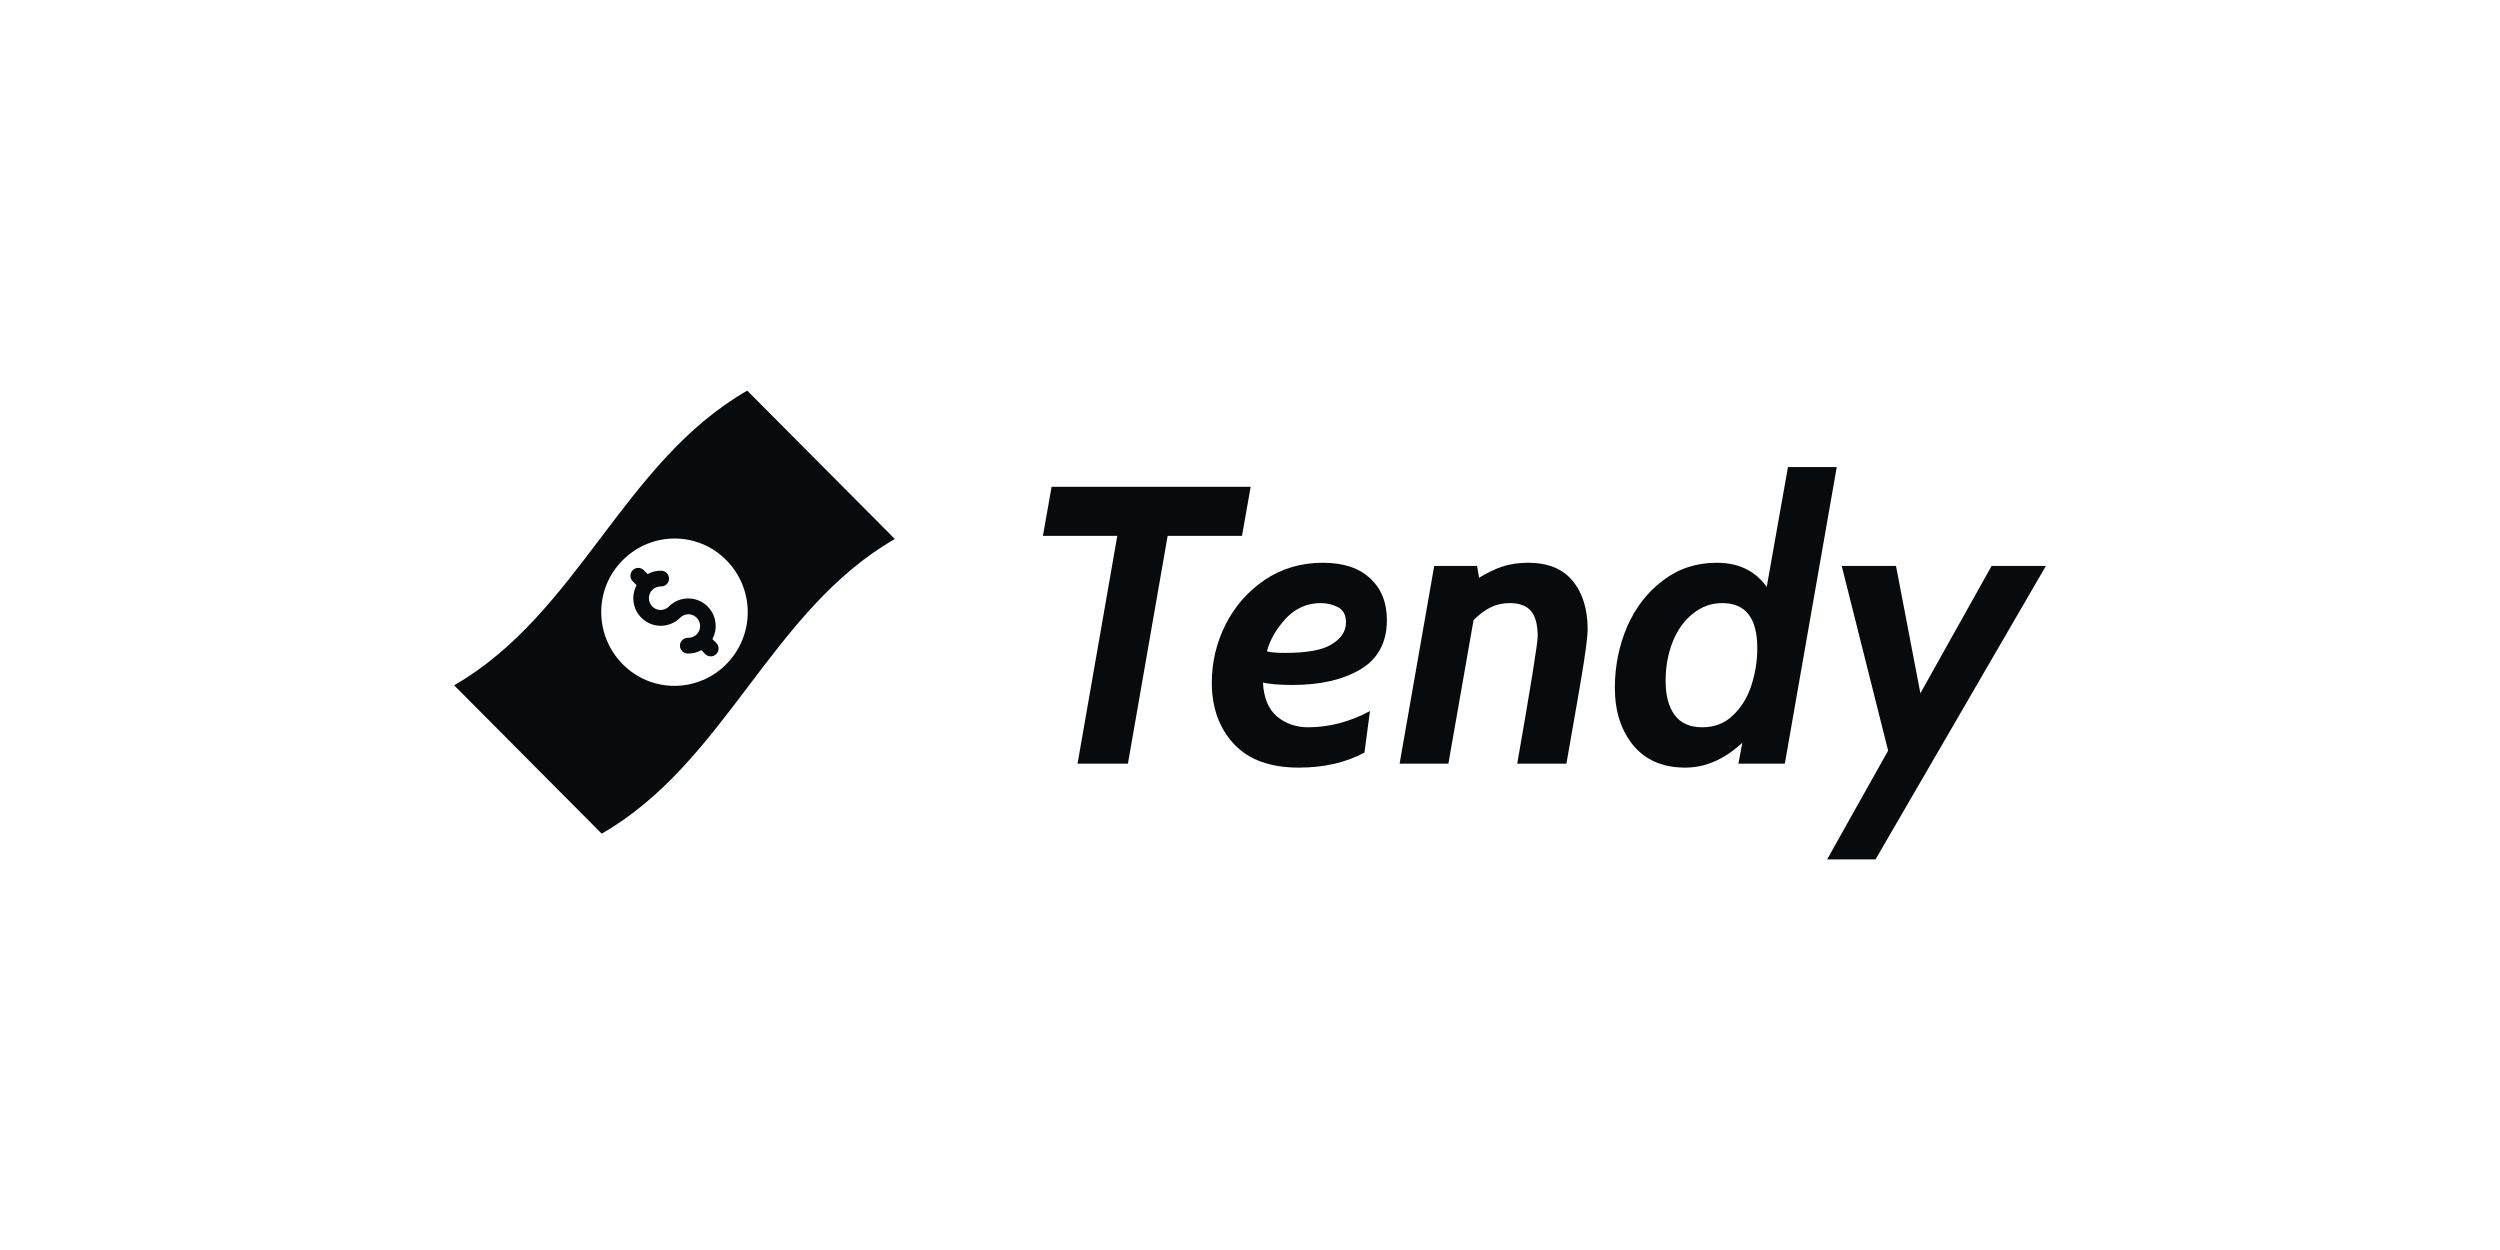 <svg width="256" height="128" viewBox="0 0 256 128" fill="none" xmlns="http://www.w3.org/2000/svg">
<path d="M76.517 40C63.797 47.305 59.22 62.859 46.5 70.174C51.547 75.247 56.567 80.293 61.614 85.367C74.334 78.062 78.912 62.508 91.632 55.193C86.584 50.12 81.564 45.074 76.517 40ZM74.371 68.016C71.433 70.97 66.671 70.97 63.77 68.016C60.832 65.063 60.832 60.276 63.77 57.36C66.708 54.406 71.47 54.406 74.371 57.36C77.3 60.304 77.3 65.063 74.371 68.016Z" fill="#070B0E"/>
<path d="M72.463 62.108C71.367 61.006 69.589 61.006 68.493 62.108C68.023 62.58 67.259 62.58 66.798 62.108C66.338 61.635 66.329 60.867 66.798 60.404C67.038 60.163 67.351 60.043 67.683 60.052C68.125 60.062 68.493 59.719 68.511 59.275C68.521 58.83 68.18 58.46 67.738 58.441C67.24 58.423 66.752 58.543 66.319 58.784L65.923 58.386C65.61 58.071 65.103 58.071 64.79 58.386C64.477 58.7 64.477 59.21 64.79 59.525L65.186 59.923C64.615 60.987 64.772 62.358 65.675 63.256C66.771 64.357 68.548 64.357 69.644 63.256C70.114 62.783 70.879 62.783 71.339 63.256C71.809 63.728 71.809 64.496 71.339 64.959C71.1 65.2 70.786 65.32 70.455 65.311C70.013 65.302 69.644 65.644 69.626 66.089C69.617 66.533 69.957 66.903 70.4 66.922C70.897 66.941 71.385 66.82 71.818 66.579L72.214 66.978C72.527 67.292 73.034 67.292 73.347 66.978C73.66 66.663 73.66 66.154 73.347 65.839L72.951 65.441C73.522 64.376 73.365 63.015 72.463 62.108Z" fill="#070B0E"/>
<path d="M114.41 54.872H106.795L107.682 49.85H128.068L127.182 54.872H119.567L115.498 78.199H110.341L114.41 54.872Z" fill="#070B0E"/>
<path d="M132.993 78.604C130.065 78.604 127.849 77.794 126.345 76.174C124.841 74.554 124.089 72.462 124.089 69.897C124.089 67.818 124.559 65.834 125.499 63.944C126.466 62.054 127.809 60.528 129.528 59.367C131.274 58.206 133.248 57.626 135.45 57.626C137.545 57.626 139.157 58.152 140.285 59.205C141.44 60.258 142.017 61.689 142.017 63.498C142.017 65.793 141.104 67.481 139.278 68.561C137.478 69.614 135.182 70.14 132.388 70.14C131.045 70.14 130.025 70.059 129.326 69.897C129.407 71.463 129.89 72.624 130.777 73.38C131.663 74.109 132.724 74.473 133.96 74.473C136.108 74.473 138.217 73.92 140.285 72.813L139.721 77.065C137.814 78.091 135.571 78.604 132.993 78.604ZM131.583 66.859C133.839 66.859 135.437 66.563 136.377 65.969C137.344 65.375 137.827 64.632 137.827 63.741C137.827 62.958 137.545 62.432 136.981 62.162C136.444 61.892 135.867 61.757 135.249 61.757C133.852 61.757 132.657 62.283 131.663 63.336C130.696 64.389 130.052 65.51 129.729 66.698C130.159 66.805 130.777 66.859 131.583 66.859Z" fill="#070B0E"/>
<path d="M146.863 57.95H151.255L151.456 59.165C152.235 58.679 153.014 58.301 153.793 58.031C154.599 57.761 155.499 57.626 156.493 57.626C158.507 57.626 160.025 58.247 161.045 59.489C162.066 60.731 162.576 62.391 162.576 64.47C162.576 64.956 162.455 66.009 162.214 67.629C161.972 69.222 161.367 72.745 160.401 78.199H155.364C156.761 70.207 157.459 65.861 157.459 65.159C157.459 63.971 157.231 63.107 156.775 62.567C156.318 62.027 155.593 61.757 154.599 61.757C153.874 61.757 153.216 61.905 152.625 62.202C152.061 62.472 151.483 62.904 150.892 63.498L148.314 78.199H143.318L146.863 57.95Z" fill="#070B0E"/>
<path d="M188.084 47.825L182.766 78.199H178.012L178.415 76.053C176.589 77.754 174.641 78.604 172.573 78.604C170.29 78.604 168.517 77.848 167.255 76.336C165.993 74.797 165.361 72.826 165.361 70.424C165.361 68.237 165.778 66.158 166.61 64.187C167.47 62.216 168.692 60.636 170.277 59.448C171.861 58.233 173.701 57.626 175.796 57.626C178.026 57.626 179.731 58.449 180.913 60.096L183.089 47.825H188.084ZM174.306 74.473C175.568 74.473 176.616 74.068 177.448 73.258C178.308 72.448 178.939 71.422 179.342 70.18C179.745 68.939 179.946 67.669 179.946 66.374C179.946 63.296 178.751 61.757 176.36 61.757C175.232 61.757 174.225 62.121 173.339 62.85C172.452 63.552 171.767 64.511 171.284 65.726C170.8 66.941 170.559 68.277 170.559 69.735C170.559 71.22 170.868 72.381 171.485 73.218C172.103 74.055 173.043 74.473 174.306 74.473Z" fill="#070B0E"/>
<path d="M193.344 76.863L188.59 57.95H194.15L196.648 70.99L203.94 57.95H209.5L192.055 88H187.099L193.344 76.863Z" fill="#070B0E"/>
</svg>
